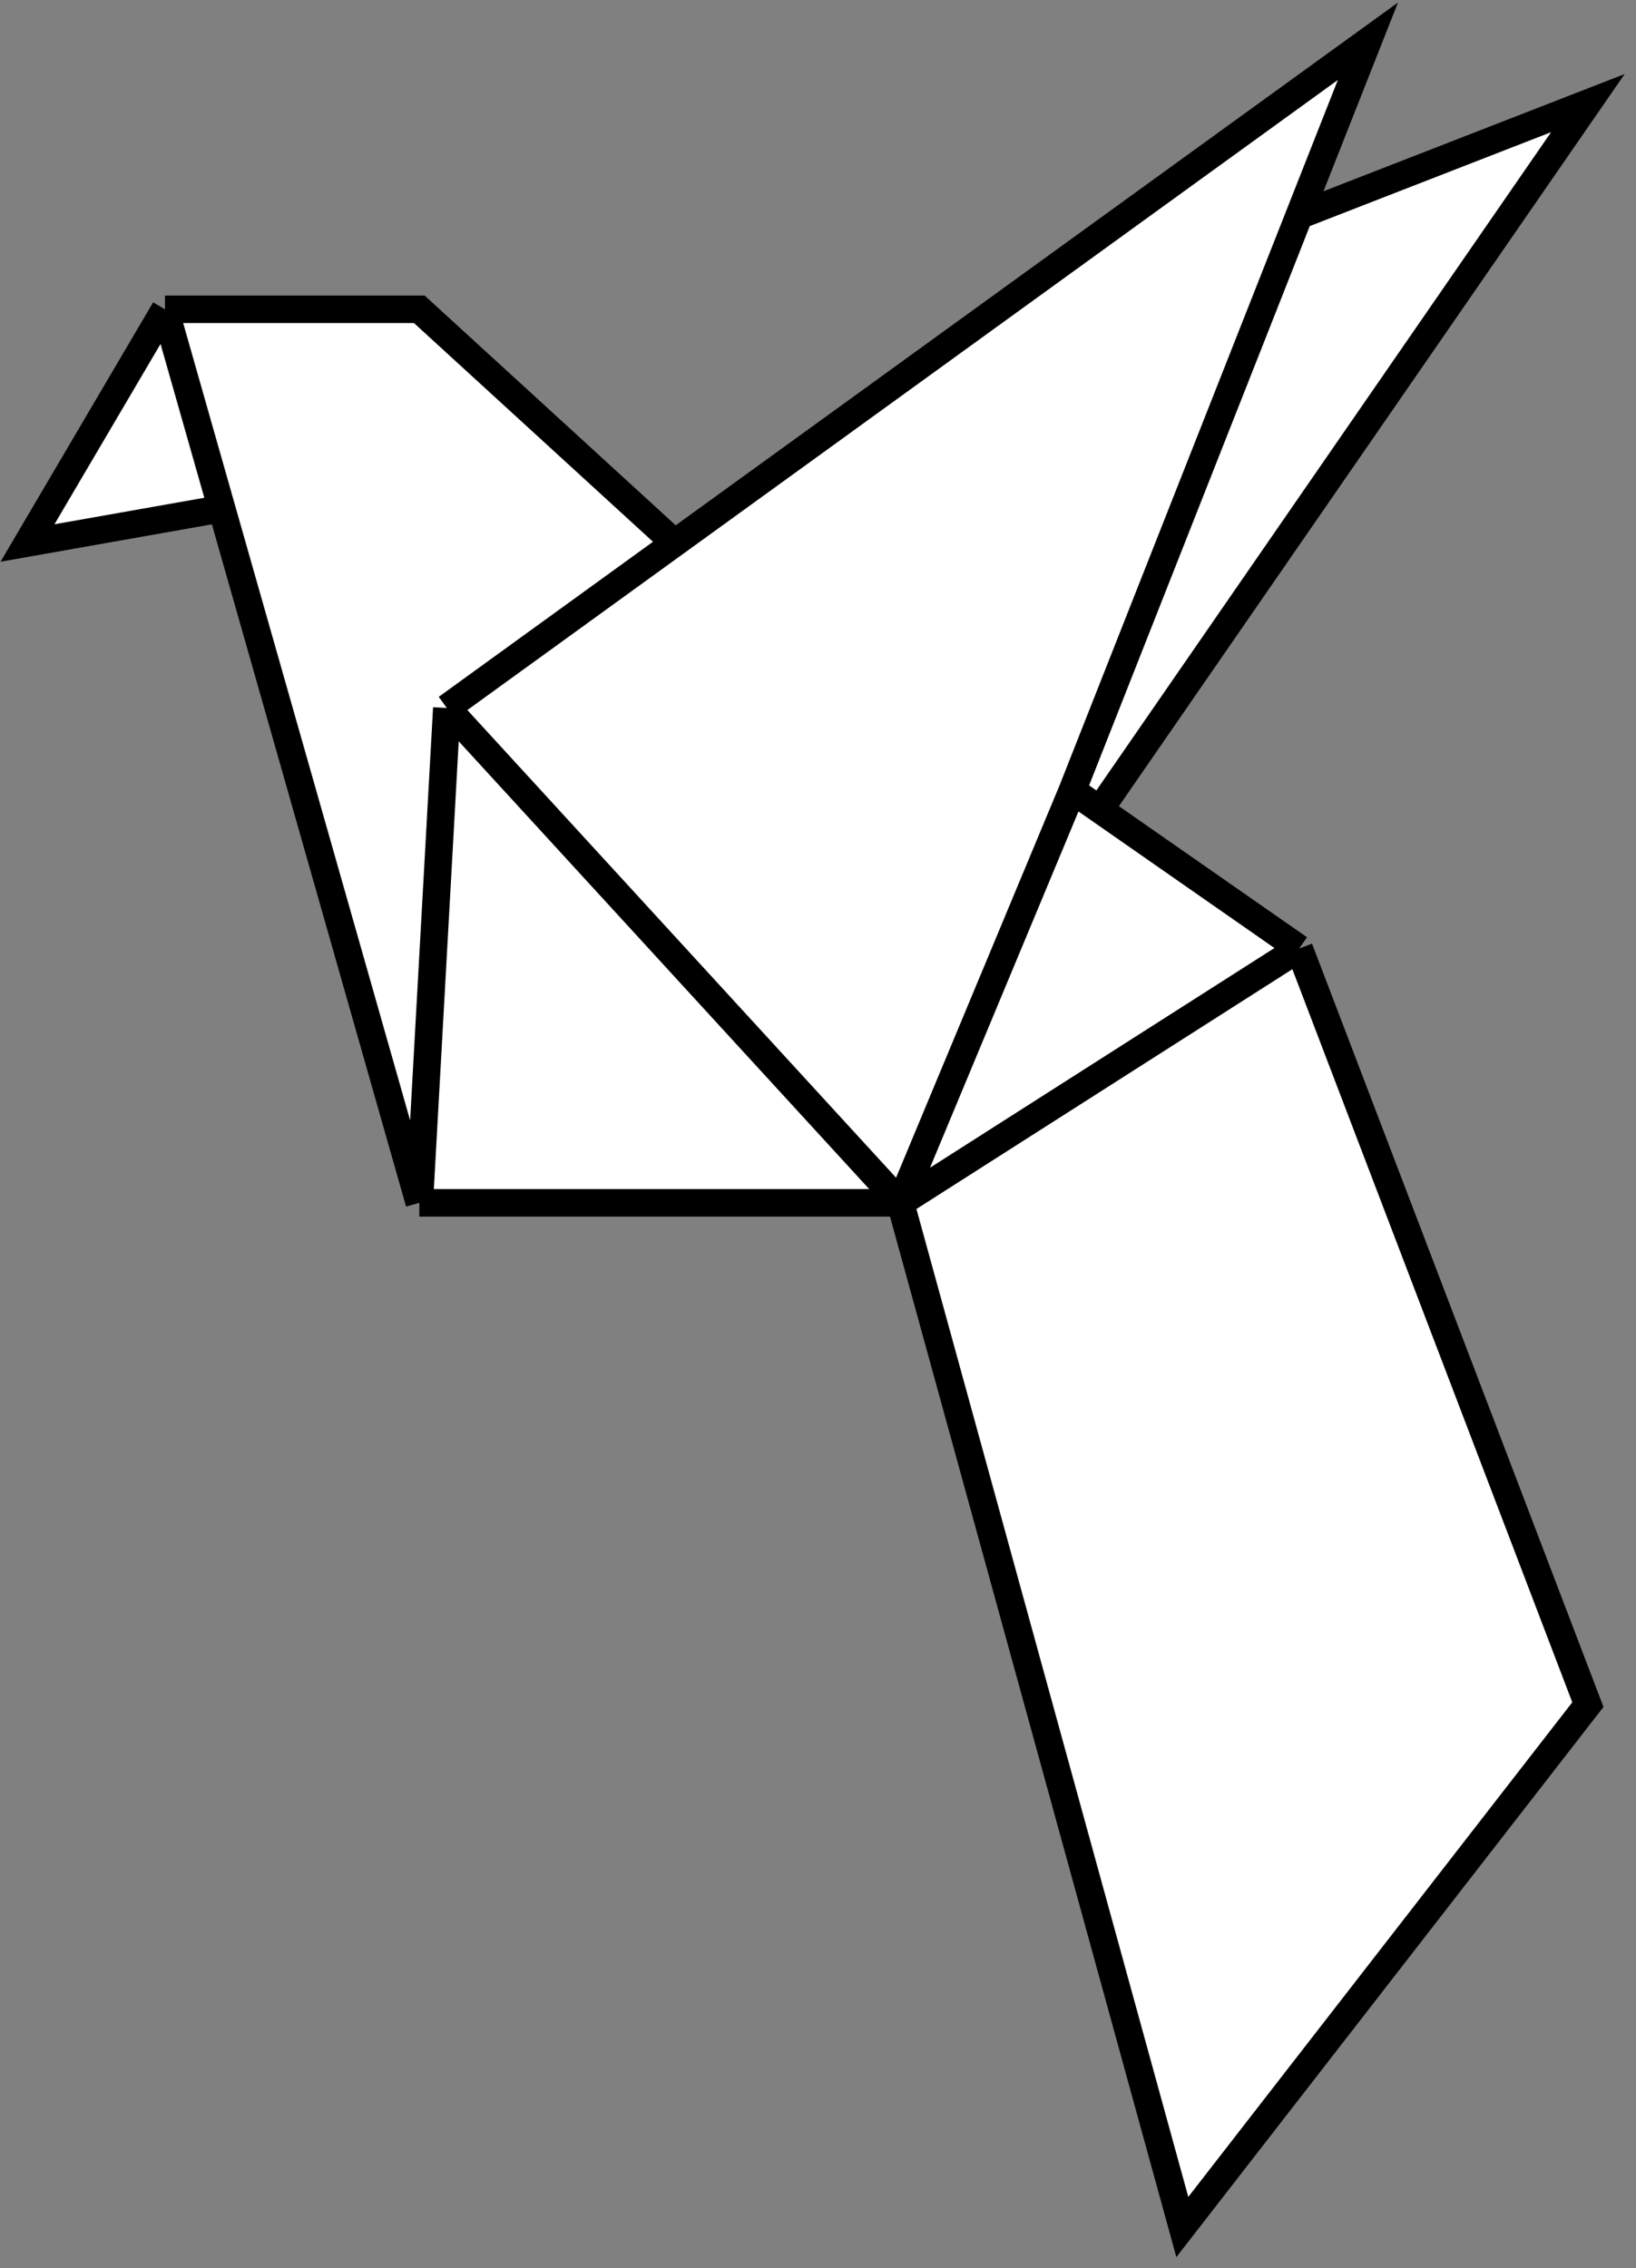 <svg width="119" height="165" viewBox="0 0 119 165" fill="none" xmlns="http://www.w3.org/2000/svg">
<rect x="0" y="0" width="119" height="165" fill="#808080" stroke="none"/>
<path d="M2 39.5L12 22.5H30.5L49.077 39.5L99.5 3L94.5 15.674L115.5 7.5L80 58.894L94.5 69L115.5 124L86 162L65.5 87.5H30.5L16.127 37L2 39.5Z" fill="white"/>
<path d="M12 22.5L2 39.5L16.127 37M12 22.5L16.127 37M12 22.5H30.5L49.077 39.5M30.5 87.5L16.127 37M30.5 87.5H65.5M30.5 87.5L32.5 51.5M65.5 87.5L86 162L115.5 124L94.5 69M65.5 87.5L94.5 69M65.5 87.5L78 57.5M65.5 87.5L32.5 51.5M94.5 69L80 58.894M78 57.5L94.5 15.674M78 57.5L80 58.894M32.5 51.5L49.077 39.5M94.5 15.674L99.5 3L49.077 39.5M94.5 15.674L115.5 7.5L80 58.894" stroke="black" stroke-width="2"/>
</svg>
